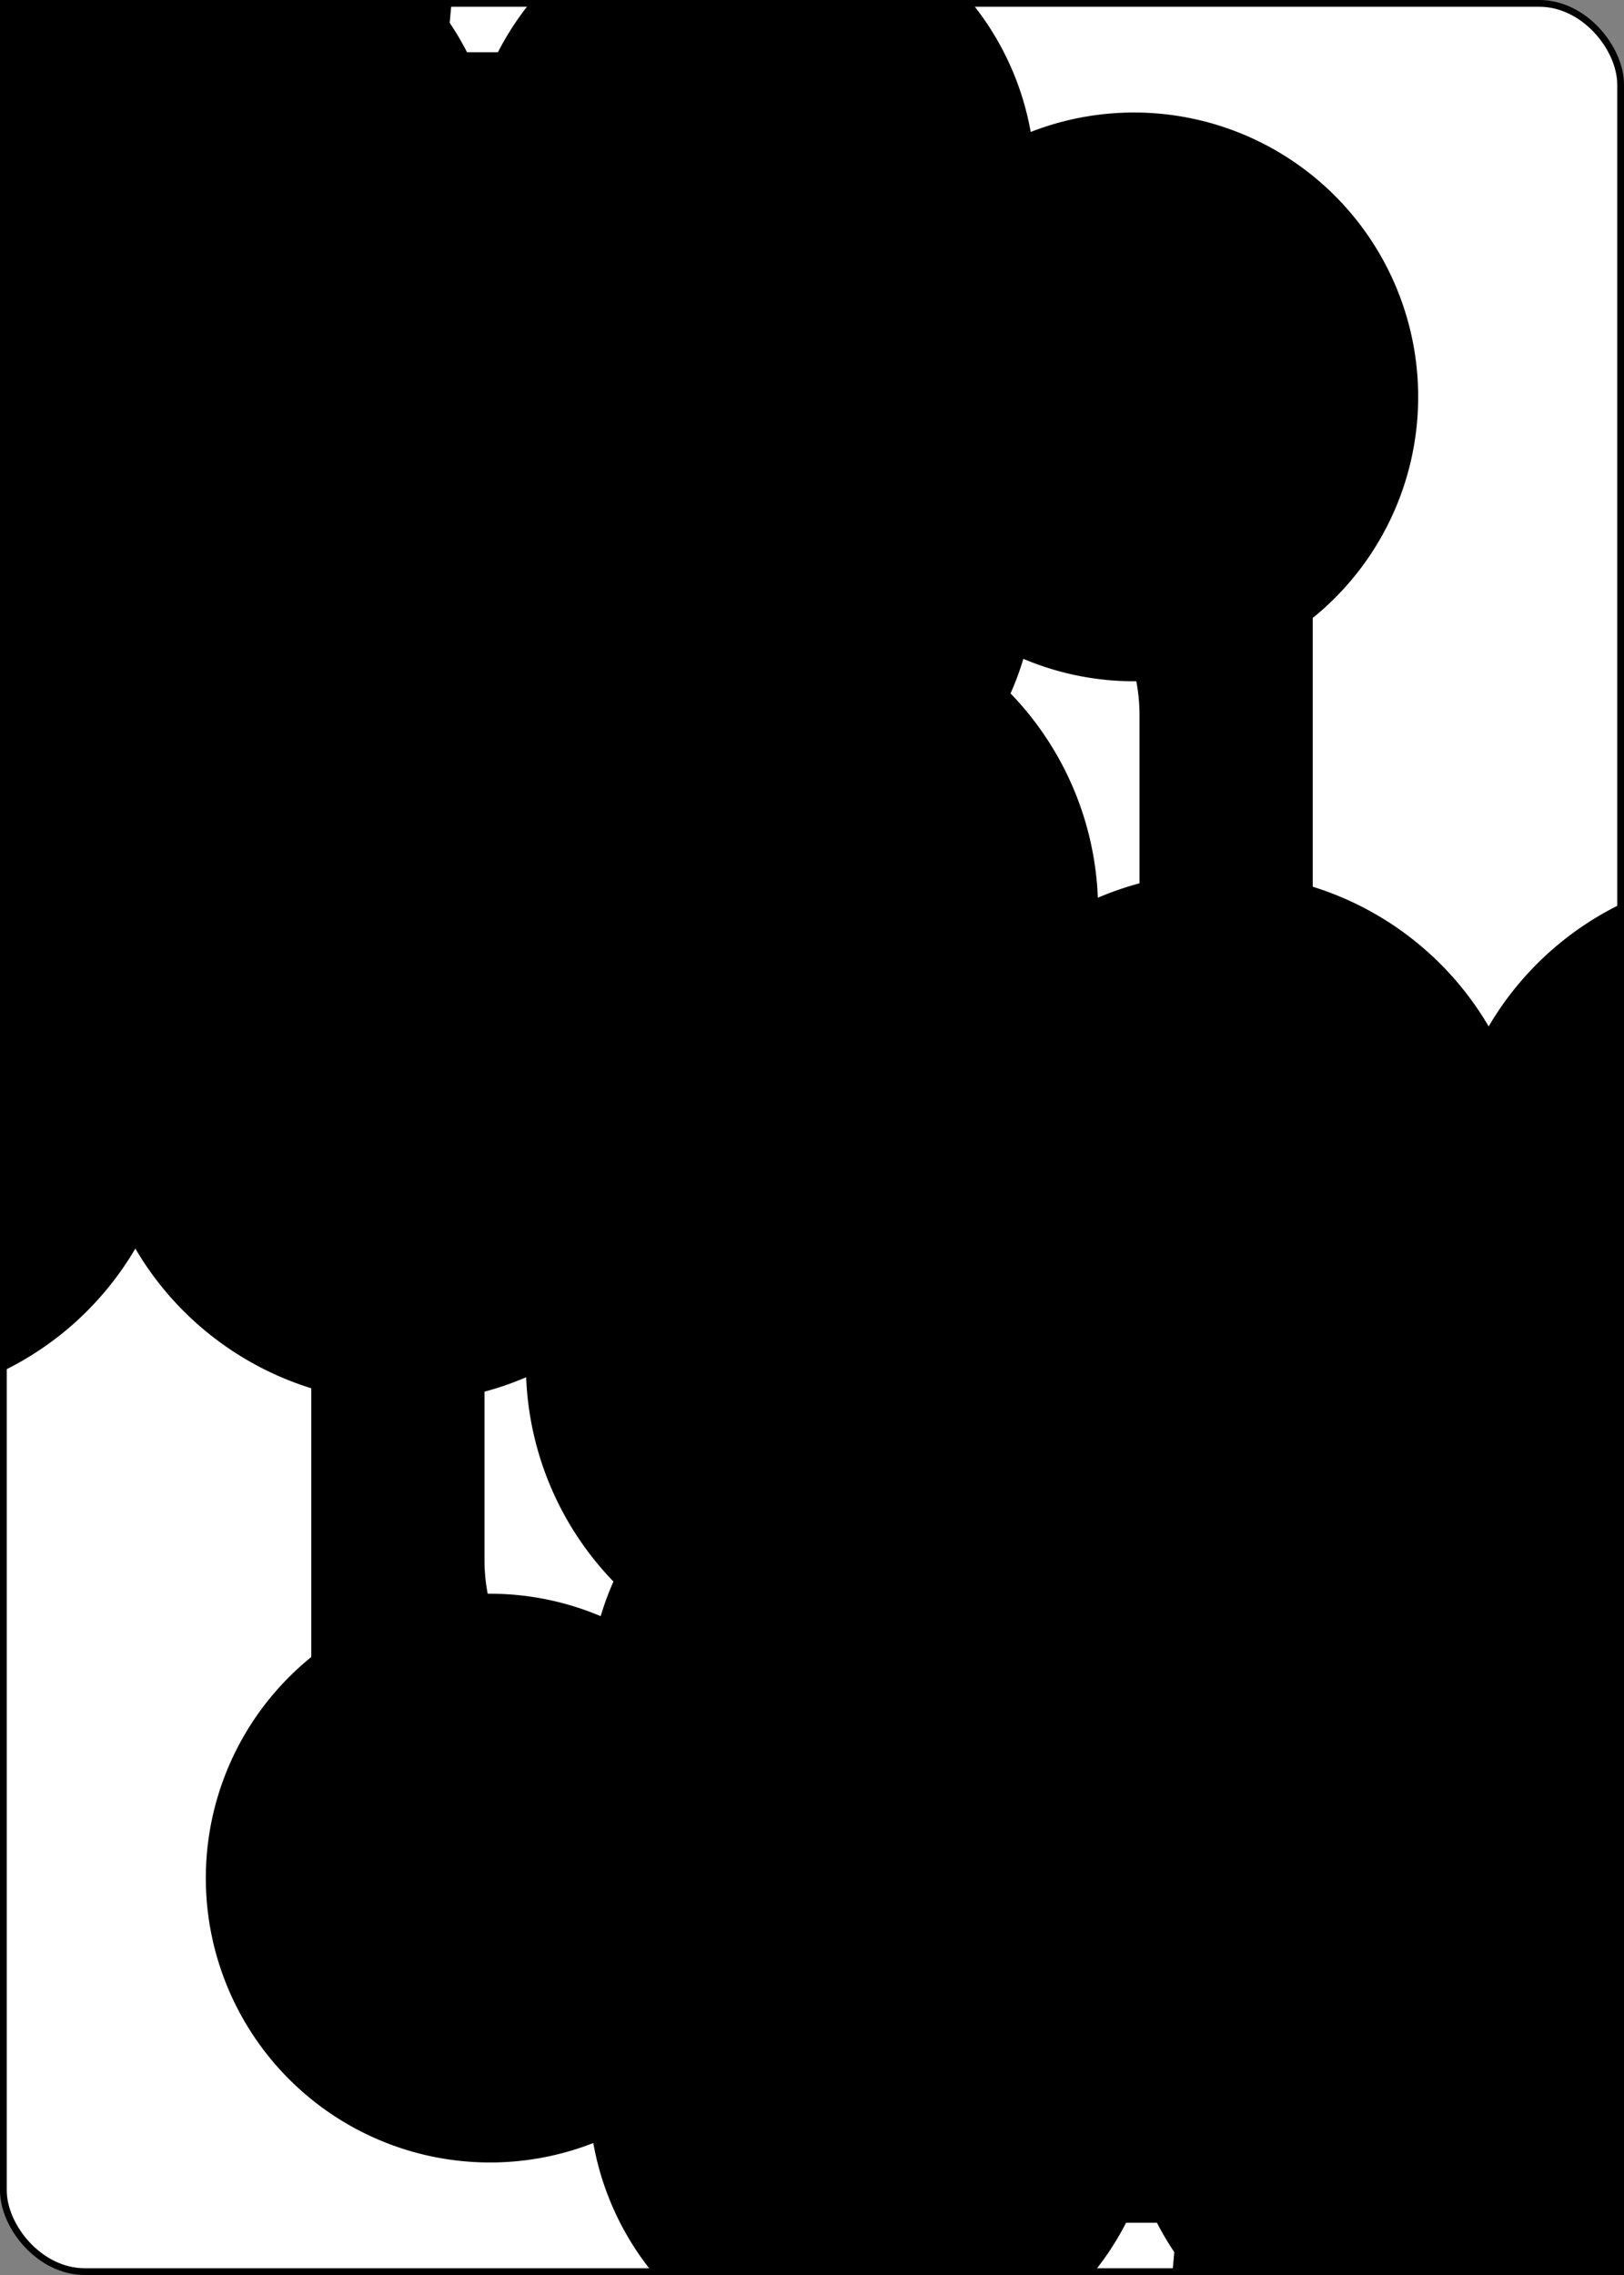 <svg xmlns='http://www.w3.org/2000/svg' xmlns:xlink='http://www.w3.org/1999/xlink' class='card' face='TC' height='3.5in' preserveAspectRatio='none' viewBox='-120 -168 240 336' width='2.5in'><rect x="-120" y="-168" width="240" height="336" fill="#808080" stroke="none"/><symbol id='SCT' viewBox='-600 -600 1200 1200' preserveAspectRatio='xMinYMid'><path d='M30 150C35 385 85 400 130 500L-130 500C-85 400 -35 385 -30 150A10 10 0 0 0 -50 150A210 210 0 1 1 -124 -51A10 10 0 0 0 -110 -65A230 230 0 1 1 110 -65A10 10 0 0 0 124 -51A210 210 0 1 1 50 150A10 10 0 0 0 30 150Z' fill='black'></path></symbol><symbol id='VCT' viewBox='-500 -500 1000 1000' preserveAspectRatio='xMinYMid'><path d='M-260 430L-260 -430M-50 0L-50 -310A150 150 0 0 1 250 -310L250 310A150 150 0 0 1 -50 310Z' stroke='black' stroke-width='80' stroke-linecap='square' stroke-miterlimit='1.5' fill='none'></path></symbol><rect width='239' height='335' x='-119.5' y='-167.5' rx='12' ry='12' fill='white' stroke='black'></rect><use xlink:href='#VCT' height='70' x='-122' y='-156'></use><use xlink:href='#SCT' height='58.558' x='-116.279' y='-81'></use><use xlink:href='#SCT' height='40' x='-59.668' y='-107.718'></use><use xlink:href='#SCT' height='40' x='19.668' y='-107.718'></use><use xlink:href='#SCT' height='40' x='-59.668' y='-49.239'></use><use xlink:href='#SCT' height='40' x='19.668' y='-49.239'></use><use xlink:href='#SCT' height='40' x='-20' y='-78.478'></use><g transform='rotate(180)'><use xlink:href='#VCT' height='70' x='-122' y='-156'></use><use xlink:href='#SCT' height='58.558' x='-116.279' y='-81'></use><use xlink:href='#SCT' height='40' x='-59.668' y='-107.718'></use><use xlink:href='#SCT' height='40' x='19.668' y='-107.718'></use><use xlink:href='#SCT' height='40' x='-59.668' y='-49.239'></use><use xlink:href='#SCT' height='40' x='19.668' y='-49.239'></use><use xlink:href='#SCT' height='40' x='-20' y='-78.478'></use></g></svg>
